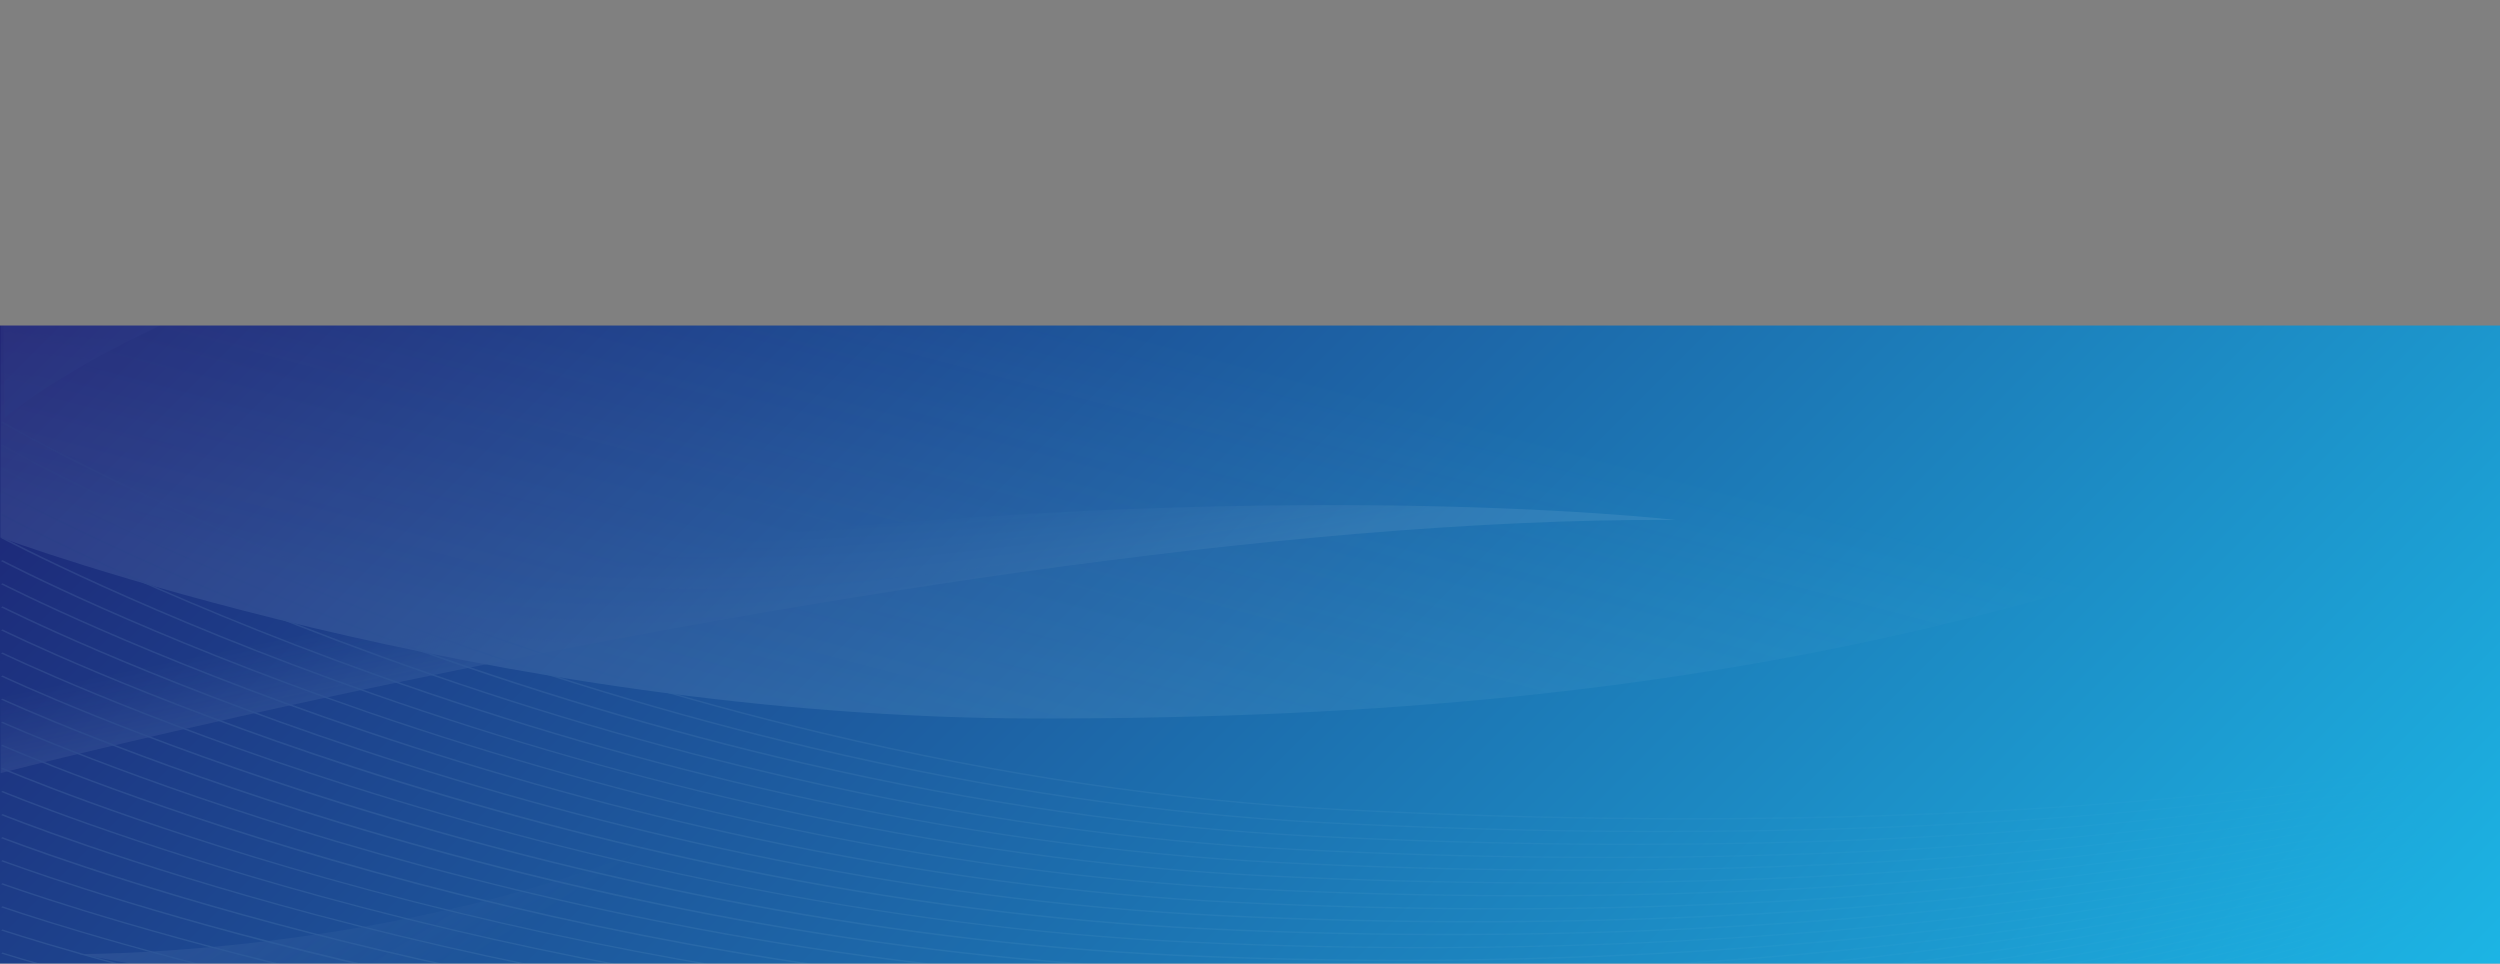 <svg xmlns="http://www.w3.org/2000/svg" xmlns:xlink="http://www.w3.org/1999/xlink" viewBox="0 -250 1920 740" xmlns:v="https://vecta.io/nano"><rect x="0" y="-250" width="1920" height="740" fill="#808080" stroke="none"/><linearGradient id="A" gradientUnits="userSpaceOnUse" x1="1598.686" y1="913.686" x2="296.762" y2="-388.238"><stop offset="0" stop-color="#1cbbe9"/><stop offset="1" stop-color="linear-gradient(
    265deg
    ,#1ca3e9,rgb(29, 27, 110))"/></linearGradient><path d="M0 550h1920V0H0z" fill="url(#A)"/><defs><path id="B" d="M0 0h1920v550H0z"/></defs><clipPath id="C"><use xlink:href="#B"/></clipPath><g opacity=".1" clip-path="url(#C)"><linearGradient id="D" gradientUnits="userSpaceOnUse" x1="837.449" y1="357.312" x2="927.192" y2="16.342"><stop offset="0" stop-color="#c7eeff"/><stop offset="1" stop-color="#d8f1ff" stop-opacity="0"/></linearGradient><path d="M.3 162.8s373.6 138.3 794.3 139c556.7 1 810.8-98.5 1125-203.8v-413H.5L.3 162.8z" fill="url(#D)"/><linearGradient id="E" gradientUnits="userSpaceOnUse" x1="602.663" y1="-77.498" x2="578.264" y2="-197.615"><stop offset="0" stop-color="#a8e5ff"/><stop offset="1" stop-color="#d8f1ff" stop-opacity="0"/></linearGradient><path d="M3.5 71.1s286.8-257.2 1211-234.8c0 0-359-178.9-1214.2-26.1L3.5 71.1z" opacity=".48" fill="url(#E)" enable-background="new"/><linearGradient id="F" gradientUnits="userSpaceOnUse" x1="477.551" y1="-308.81" x2="525.849" y2="-184.917"><stop offset="0" stop-color="#fff"/><stop offset="1" stop-color="#d8f1ff" stop-opacity="0"/></linearGradient><ellipse cx="624.6" cy="68.4" rx="594.2" ry="334.3" fill="url(#F)"/><linearGradient id="G" gradientUnits="userSpaceOnUse" x1="666.839" y1="42.145" x2="782.511" y2="230.111"><stop offset="0" stop-color="#e6f7ff"/><stop offset="1" stop-color="#d8f1ff" stop-opacity="0"/></linearGradient><path d="M60.9 482.7s326.3 2.4 552.9-139.2S1086 84 1635 190.2c0 0-353.2-73.1-537.5 11.8C913.3 286.9 717.4 612.5 60.9 482.7z" fill="url(#G)"/><linearGradient id="H" gradientUnits="userSpaceOnUse" x1="641.805" y1="238.51" x2="624.662" y2="155.245"><stop offset="0" stop-color="#e6f7ff"/><stop offset="1" stop-color="#d8f1ff" stop-opacity="0"/></linearGradient><path d="M.5 343.7s125.8-32.4 310-70.7c270.2-56.2 666.3-125.3 975.9-123.7 0 0-332.6-39.1-836.4 27.7C311.9 195.3 161 221.5.5 258.7v85z" fill="url(#H)"/><linearGradient id="I" gradientUnits="userSpaceOnUse" x1="1" y1="540.723" x2="1919.6" y2="540.723"><stop offset="0" stop-color="#b9ecf7"/><stop offset="1" stop-color="#d8f1ff" stop-opacity="0"/></linearGradient><path d="M1918.5 443.3c-125.6 53-321.1 104.5-536.6 141.3-234.7 40.1-467.9 58.2-656.6 51-211-8-396.5-35.1-514.9-56.3-128.3-23-207.8-44.4-208.6-44.7l-.8.9c.8.2 80.4 21.7 208.8 44.7 118.6 21.3 304.2 48.4 515.4 56.4 188.9 7.2 422.4-10.9 657.3-51 215.6-36.8 411.4-88.4 537.1-141.5l-1.1-.8z" fill="url(#I)"/><linearGradient id="J" gradientUnits="userSpaceOnUse" x1="1" y1="533.577" x2="1918.8" y2="533.577"><stop offset="0" stop-color="#b9ecf7"/><stop offset="1" stop-color="#d8f1ff" stop-opacity="0"/></linearGradient><path d="M1917.7 439c-121.8 51.4-312.9 101.4-524.5 137.1-232.6 39.2-465.6 56.8-656.1 49.4-214.1-8.3-402.6-37.4-523-60.3-130.5-24.9-211.5-48-212.3-48.3l-.8.9c.8.2 81.8 23.4 212.5 48.3 120.6 23 309.3 52.1 523.5 60.4 190.8 7.4 424-10.2 656.8-49.4 211.7-35.7 403.1-85.7 525-137.2l-1.1-.9z" fill="url(#J)"/><linearGradient id="K" gradientUnits="userSpaceOnUse" x1="1" y1="526.387" x2="1918.1" y2="526.387"><stop offset="0" stop-color="#b9ecf7"/><stop offset="1" stop-color="#d8f1ff" stop-opacity="0"/></linearGradient><path d="M1916.9 434.7c-118 49.8-304.7 98.2-512.3 132.9-230.5 38.4-463.4 55.4-655.7 47.8-217.2-8.6-408.7-39.7-531.2-64.3C85 524.4 2.7 499.5 1.9 499.2l-.9.9c.8.2 83.3 25.2 216.1 51.9 122.6 24.6 314.3 55.8 531.7 64.3 192.6 7.6 425.7-9.4 656.4-47.8 207.8-34.6 394.8-83.1 512.9-133l-1.2-.8z" fill="url(#K)"/><linearGradient id="L" gradientUnits="userSpaceOnUse" x1="1" y1="519.171" x2="1917.2" y2="519.171"><stop offset="0" stop-color="#b9ecf7"/><stop offset="1" stop-color="#d8f1ff" stop-opacity="0"/></linearGradient><path d="M1916 430.3c-112.5 47.5-299.5 95.6-500.2 128.6-109.1 17.9-218.7 31.1-325.7 39.2-116.8 8.8-227.7 11.1-329.5 7.1-220.3-8.8-414.8-42-539.3-68.3C86.5 508.5 2.7 481.8 1.9 481.5l-.9.8c.8.3 84.7 27 219.7 55.5 124.6 26.3 319.3 59.5 539.8 68.3 102 4.1 212.9 1.7 329.9-7.1 107.2-8 216.9-21.2 326-39.2 200.9-33.1 388.2-81.2 500.8-128.8l-1.2-.7z" fill="url(#L)"/><linearGradient id="M" gradientUnits="userSpaceOnUse" x1=".9" y1="512.035" x2="1916.3" y2="512.035"><stop offset="0" stop-color="#b9ecf7"/><stop offset="1" stop-color="#d8f1ff" stop-opacity="0"/></linearGradient><path d="M1915.2 426c-108.7 45.9-291.1 92.4-488.1 124.4-107.9 17.5-216.7 30.4-323.4 38.1-116.8 8.5-228.3 10.7-331.4 6.5-223.4-9.1-420.9-44.3-547.4-72.2-136.9-30.3-222.2-58.7-223-59l-1 .8c.8.3 86.2 28.8 223.3 59.1 126.5 28 324.3 63.2 547.9 72.3 103.2 4.2 214.8 2 331.8-6.5 106.7-7.8 215.6-20.6 323.7-38.2 197.2-32 379.8-78.6 488.7-124.6l-1.1-.7z" fill="url(#M)"/><linearGradient id="N" gradientUnits="userSpaceOnUse" x1=".9" y1="504.88" x2="1915.4" y2="504.88"><stop offset="0" stop-color="#b9ecf7"/><stop offset="1" stop-color="#d8f1ff" stop-opacity="0"/></linearGradient><path d="M1914.4 421.7c-104.9 44.3-282.8 89.2-476 120.2-158.7 25.4-401 53.5-654.4 43-226.4-9.4-427.1-46.6-555.5-76.2C89.4 476.6 2.8 446.3 1.9 446l-1 .8c.9.3 87.7 30.6 226.9 62.7 128.5 29.6 329.4 66.9 556 76.3 253.7 10.5 496.2-17.6 655-43 193.4-31 371.5-76 476.6-120.3l-1-.8z" fill="url(#N)"/><linearGradient id="O" gradientUnits="userSpaceOnUse" x1=".9" y1="497.66" x2="1914.7" y2="497.66"><stop offset="0" stop-color="#b9ecf7"/><stop offset="1" stop-color="#d8f1ff" stop-opacity="0"/></linearGradient><path d="M1913.6 417.3c-101 42.7-274.4 86-463.9 115.9-157.2 24.8-398.3 52.2-653.9 41.4-229.5-9.6-433.1-48.9-563.5-80.2C90.9 460.6 2.8 428.6 1.9 428.3l-1 .8c.9.3 89.1 32.3 230.6 66.2C362 526.7 565.9 566 795.6 575.6c255.9 10.8 497.2-16.6 654.6-41.5 189.6-29.9 363.2-73.3 464.5-116.1l-1.1-.7z" fill="url(#O)"/><linearGradient id="P" gradientUnits="userSpaceOnUse" x1=".9" y1="489.278" x2="1913.8" y2="489.278"><stop offset="0" stop-color="#b9ecf7"/><stop offset="1" stop-color="#d8f1ff" stop-opacity="0"/></linearGradient><path d="M1.9 410.6l-1 .8c.9.3 90.6 34.1 234.2 69.8 132.5 32.9 339.4 74.3 572.3 84.2 258.2 11 498.2-15.6 654.1-39.9 185.9-28.9 355-70.7 452.3-111.9l-1.1-.8c-97.2 41-266.1 82.8-451.7 111.7-155.8 24.2-395.6 50.8-653.5 39.8-232.6-9.9-439.3-51.2-571.7-84.2-143.4-35.4-233-69.2-233.9-69.5z" fill="url(#P)"/><linearGradient id="Q" gradientUnits="userSpaceOnUse" x1=".8" y1="475.452" x2="1912.9" y2="475.452"><stop offset="0" stop-color="#b9ecf7"/><stop offset="1" stop-color="#d8f1ff" stop-opacity="0"/></linearGradient><path d="M1.9 392.9l-1.1.8c.9.4 92 35.9 237.8 73.4 134.5 34.6 344.4 78 580.4 88.2 463.2 20 926.6-75.2 1093.9-145.9l-1.1-.8c-167 70.6-629.8 165.7-1092.5 145.7-235.7-10.2-445.4-53.5-579.8-88.1-145.6-37.5-236.7-73-237.6-73.3z" fill="url(#Q)"/><linearGradient id="R" gradientUnits="userSpaceOnUse" x1=".9" y1="461.632" x2="1912.2" y2="461.632"><stop offset="0" stop-color="#b9ecf7"/><stop offset="1" stop-color="#d8f1ff" stop-opacity="0"/></linearGradient><path d="M2 375.2l-1.1.8c.9.4 93.5 37.7 241.4 77 86.9 23.1 175.6 42.3 263.6 57.2 110 18.6 219.4 30.4 325 35 463.4 20.3 919.2-71.6 1081.3-140l-1.1-.8c-161.9 68.3-617.2 160-1080.1 139.8-105.4-4.6-214.7-16.4-324.6-34.9-87.9-14.9-176.5-34.1-263.3-57.1C95.3 412.8 2.9 375.5 2 375.2z" fill="url(#R)"/><linearGradient id="S" gradientUnits="userSpaceOnUse" x1=".9" y1="447.719" x2="1911.4" y2="447.719"><stop offset="0" stop-color="#b9ecf7"/><stop offset="1" stop-color="#d8f1ff" stop-opacity="0"/></linearGradient><path d="M2 357.4l-1.1.8c.9.4 95 39.5 245 80.6 88.1 24.1 178.1 44.3 267.3 59.8C624.8 518 735.6 530.2 842.6 535c463.6 20.6 911.8-67.9 1068.8-134.2l-1.1-.8c-156.7 66.2-604.4 154.5-1067.5 134-106.8-4.7-217.5-17-328.9-36.3-89.2-15.5-179-35.6-267.1-59.7C96.8 396.9 2.9 357.8 2 357.4z" fill="url(#S)"/><linearGradient id="T" gradientUnits="userSpaceOnUse" x1=".9" y1="433.921" x2="1910.6" y2="433.921"><stop offset="0" stop-color="#b9ecf7"/><stop offset="1" stop-color="#d8f1ff" stop-opacity="0"/></linearGradient><path d="M2 339.7l-1.1.8c.9.4 96.4 41.3 248.7 84.2 89.4 25.2 180.6 46.2 271.1 62.4 113.1 20.2 225.4 32.9 333.7 37.8 266.8 12 502-11.6 652.3-33.5 87.5-12.7 172.2-28.7 245-46.3 66.5-16 121.5-32.9 158.9-48.6l-1.1-.8c-80.4 33.9-234.9 70.2-403.3 94.8-150.2 21.9-385.1 45.4-651.7 33.4-108.2-4.9-220.3-17.6-333.3-37.7-90.4-16.2-181.5-37.1-270.8-62.3C98.3 380.9 2.9 340.1 2 339.7z" fill="url(#T)"/><linearGradient id="U" gradientUnits="userSpaceOnUse" x1=".9" y1="420.058" x2="1909.8" y2="420.058"><stop offset="0" stop-color="#b9ecf7"/><stop offset="1" stop-color="#d8f1ff" stop-opacity="0"/></linearGradient><path d="M2 322l-1.1.8c1 .4 97.9 43 252.3 87.8 90.7 26.3 183.1 48.1 274.8 64.9 114.6 21 228.4 34.2 338.1 39.2 268.9 12.2 502.9-10.6 651.9-31.9 197.3-28.2 331.7-65.3 391.8-90.7l-1.1-.8c-59.9 25.3-194.1 62.4-391.1 90.5-148.8 21.3-382.6 44-651.2 31.8-109.5-5-223.1-18.1-337.6-39.1-91.6-16.8-184-38.6-274.6-64.9C99.8 365 2.9 322.4 2 322z" fill="url(#U)"/><linearGradient id="V" gradientUnits="userSpaceOnUse" x1=".8" y1="406.149" x2="1908.8" y2="406.149"><stop offset="0" stop-color="#b9ecf7"/><stop offset="1" stop-color="#d8f1ff" stop-opacity="0"/></linearGradient><path d="M2 304.3l-1.2.7c1 .4 99.3 44.8 255.9 91.3 91.9 27.3 185.7 50 278.6 67.5 116.2 21.8 231.4 35.5 342.4 40.6 271 12.4 503.8-9.6 651.4-30.3 193-27 322.7-62.4 379.7-86.5l-1.1-.8c-56.8 24-186.3 59.3-379 86.3-147.5 20.7-380.1 42.7-650.8 30.2-110.9-5.1-226-18.7-342-40.5-92.8-17.4-186.5-40.1-278.3-67.4C101.2 349 3 304.7 2 304.3z" fill="url(#V)"/><linearGradient id="W" gradientUnits="userSpaceOnUse" x1=".8" y1="392.364" x2="1908" y2="392.364"><stop offset="0" stop-color="#b9ecf7"/><stop offset="1" stop-color="#d8f1ff" stop-opacity="0"/></linearGradient><path d="M2 286.6l-1.2.7c1 .5 100.8 46.6 259.5 94.9 93.2 28.4 188.2 52 282.4 70.1 117.7 22.6 234.4 36.8 346.8 42 273 12.7 504.7-8.6 650.9-28.7 155.6-21.3 299.8-53.6 367.6-82.2l-1.1-.8c-67.6 28.5-211.6 60.7-366.9 82-146.2 20.1-377.6 41.3-650.3 28.6-112.3-5.2-228.8-19.3-346.4-42-94-18.1-189-41.7-282.1-70C102.7 333.1 3 287 2 286.6z" fill="url(#W)"/><linearGradient id="X" gradientUnits="userSpaceOnUse" x1=".8" y1="378.466" x2="1907.2" y2="378.466"><stop offset="0" stop-color="#b9ecf7"/><stop offset="1" stop-color="#d8f1ff" stop-opacity="0"/></linearGradient><path d="M2 268.8l-1.2.7c1 .5 102.3 48.4 263.1 98.5 94.5 29.4 190.7 53.9 286.1 72.7 119.2 23.5 237.4 38.1 351.2 43.4 275 12.9 505.5-7.6 650.5-27.1 184.8-24.8 307-57.5 355.5-78l-1.1-.8c-48.3 20.4-170.2 53-354.8 77.8-144.9 19.5-375.2 39.9-649.9 27-113.6-5.3-231.6-19.9-350.7-43.4-95.3-18.7-191.4-43.2-285.8-72.6C104.1 317.1 3 269.3 2 268.8z" fill="url(#X)"/><linearGradient id="Y" gradientUnits="userSpaceOnUse" x1=".8" y1="364.672" x2="1906.3" y2="364.672"><stop offset="0" stop-color="#b9ecf7"/><stop offset="1" stop-color="#d8f1ff" stop-opacity="0"/></linearGradient><path d="M2 251.1l-1.2.7c1 .5 103.7 50.2 266.7 102.1 95.8 30.5 193.3 55.8 289.9 75.2C678.2 453.4 797.8 468.5 913 474c276.9 13.1 506.3-6.6 650-25.5 79.1-10.4 154.7-23.5 218.6-37.8 54.5-12.2 98.8-25 124.7-35.9l-1.1-.8c-48.9 20.7-173.9 51.4-342.7 73.6-143.6 18.8-372.8 38.6-649.5 25.4-115-5.5-234.5-20.5-355.1-44.8-96.5-19.4-193.9-44.7-289.6-75.2C105.6 301.2 3 251.6 2 251.1z" fill="url(#Y)"/><linearGradient id="Z" gradientUnits="userSpaceOnUse" x1=".8" y1="350.834" x2="1905.5" y2="350.834"><stop offset="0" stop-color="#b9ecf7"/><stop offset="1" stop-color="#d8f1ff" stop-opacity="0"/></linearGradient><path d="M2 233.4l-1.2.7c1 .5 105.2 51.9 270.4 105.7 97 31.6 195.8 57.7 293.6 77.8 122.3 25.1 243.4 40.6 359.9 46.2 278.7 13.3 507.1-5.6 649.6-23.9 165.2-21.2 285.4-50.2 331.2-69.5l-1.1-.8c-45.7 19.3-165.6 48.2-330.5 69.3-142.4 18.2-370.5 37.2-649 23.8-116.4-5.6-237.3-21.1-359.4-46.2-97.7-20-196.4-46.2-293.3-77.7C107.1 285.3 3.1 233.9 2 233.4z" fill="url(#Z)"/><linearGradient id="a" gradientUnits="userSpaceOnUse" x1=".8" y1="337.072" x2="1904.7" y2="337.072"><stop offset="0" stop-color="#b9ecf7"/><stop offset="1" stop-color="#d8f1ff" stop-opacity="0"/></linearGradient><path d="M2 215.7l-1.2.7c1 .5 106.6 53.7 274 109.3 98.3 32.6 198.3 59.7 297.4 80.4C696 432 818.6 448 936.5 453.7c280.5 13.6 507.8-4.6 649.1-22.3 160.5-20 277.9-47.9 319.1-65.3l-1.1-.8c-41.1 17.3-158.2 45.1-318.4 65.1-141.2 17.6-368.3 35.8-648.6 22.2-117.7-5.6-240.1-21.6-363.8-47.5-98.9-20.7-198.9-47.7-297.1-80.3C108.6 269.3 3.1 216.2 2 215.7z" fill="url(#a)"/><linearGradient id="b" gradientUnits="userSpaceOnUse" x1=".8" y1="323.247" x2="1903.9" y2="323.247"><stop offset="0" stop-color="#b9ecf7"/><stop offset="1" stop-color="#d8f1ff" stop-opacity="0"/></linearGradient><path d="M2 198l-1.2.7c1.1.5 108.1 55.5 277.6 112.8 99.6 33.7 200.9 61.6 301.1 83 125.3 26.7 249.4 43.2 368.7 49 282.3 13.8 508.6-3.6 648.7-20.7 180.4-21.9 279.7-49.5 307-61.1l-1.1-.8c-31.6 13.4-139.3 40.6-306.3 60.9-140 17-366.1 34.4-648.1 20.7-119.1-5.8-243-22.3-368.2-49-100.2-21.3-201.4-49.2-300.8-82.9C110 253.4 3.1 198.5 2 198z" fill="url(#b)"/><linearGradient id="c" gradientUnits="userSpaceOnUse" x1=".7" y1="309.32" x2="1902.9" y2="309.32"><stop offset="0" stop-color="#b9ecf7"/><stop offset="1" stop-color="#d8f1ff" stop-opacity="0"/></linearGradient><path d="M2 180.2l-1.3.7c1.1.6 109.6 57.3 281.2 116.4 100.8 34.7 203.4 63.5 304.9 85.5 126.9 27.5 252.4 44.5 373 50.4 283.9 14 509.2-2.7 648.2-19.1 163.3-19.3 265.8-44.6 294.9-56.8l-1.1-.8c-28.9 12.2-131.2 37.4-294.2 56.6-138.9 16.4-364 33-647.7 19.1-120.5-5.9-245.8-22.9-372.5-50.3-101.4-22-203.8-50.7-304.6-85.4C111.5 237.4 3.1 180.8 2 180.2z" fill="url(#c)"/><linearGradient id="d" gradientUnits="userSpaceOnUse" x1=".7" y1="295.557" x2="1902.1" y2="295.557"><stop offset="0" stop-color="#b9ecf7"/><stop offset="1" stop-color="#d8f1ff" stop-opacity="0"/></linearGradient><path d="M2 162.5l-1.3.7c1.1.6 111 59.1 284.8 120 102.1 35.8 205.9 65.4 308.6 88.1 128.4 28.3 255.4 45.8 377.4 51.8 285.5 14.2 509.9-1.7 647.8-17.5 177.2-20.3 265.8-45.4 282.8-52.6l-1.1-.8c-21.3 9-118.3 33.7-282.1 52.4-137.8 15.8-361.9 31.6-647.2 17.5-121.8-6-248.6-23.5-376.9-51.7-102.6-22.6-206.3-52.2-308.3-88C112.9 221.5 3.1 163.1 2 162.5z" fill="url(#d)"/><linearGradient id="e" gradientUnits="userSpaceOnUse" x1=".8" y1="281.802" x2="1901.4" y2="281.802"><stop offset="0" stop-color="#b9ecf7"/><stop offset="1" stop-color="#d8f1ff" stop-opacity="0"/></linearGradient><path d="M2.1 144.8l-1.3.7c1.1.6 112.5 60.8 288.4 123.6 103.4 36.9 208.5 67.4 312.4 90.7 129.9 29.1 258.4 47 381.8 53.2 287 14.4 510.4-.7 647.3-15.9 158.4-17.6 252.2-40.6 270.7-48.4l-1.1-.8c-18.4 7.8-111.8 30.7-269.9 48.2-136.8 15.2-360 30.2-646.8 15.9-123.2-6.2-251.5-24-381.2-53.1-103.8-23.3-208.8-53.8-312.1-90.6C114.4 205.6 3.2 145.4 2.1 144.8z" fill="url(#e)"/><linearGradient id="f" gradientUnits="userSpaceOnUse" x1=".8" y1="268.065" x2="1900.5" y2="268.065"><stop offset="0" stop-color="#b9ecf7"/><stop offset="1" stop-color="#d8f1ff" stop-opacity="0"/></linearGradient><path d="M2.1 127.1l-1.3.7c1.1.6 113.9 62.6 292.1 127.2 104.6 37.9 211 69.3 316.1 93.3 131.5 30 261.4 48.3 386.1 54.6 549.2 27.7 878-46.8 905.4-58.4l-1.1-.8c-27.4 11.6-355.6 85.9-904.2 58.2-124.6-6.3-254.3-24.6-385.6-54.6-105-23.9-211.3-55.3-315.8-93.2C115.9 189.6 3.2 127.7 2.1 127.1z" fill="url(#f)"/><linearGradient id="g" gradientUnits="userSpaceOnUse" x1=".8" y1="254.135" x2="1899.8" y2="254.135"><stop offset="0" stop-color="#b9ecf7"/><stop offset="1" stop-color="#d8f1ff" stop-opacity="0"/></linearGradient><path d="M2.1 109.3l-1.3.7c1.1.6 115.4 64.4 295.7 130.8 105.9 39 213.5 71.2 319.9 95.8 133 30.8 264.4 49.6 390.5 56 289.6 14.7 511.4 1.2 646.4-12.7 150.8-15.5 236.8-35.8 246.5-39.9l-1.1-.8c-9.5 4-95.2 24.2-245.7 39.7-134.9 13.9-356.5 27.4-645.9 12.7-125.9-6.4-257.1-25.2-390-56-106.3-24.6-213.8-56.8-319.6-95.7C117.3 173.7 3.2 110 2.1 109.3z" fill="url(#g)"/><linearGradient id="h" gradientUnits="userSpaceOnUse" x1=".8" y1="240.355" x2="1899" y2="240.355"><stop offset="0" stop-color="#b9ecf7"/><stop offset="1" stop-color="#d8f1ff" stop-opacity="0"/></linearGradient><path d="M2.1 91.6l-1.3.7c1.1.7 116.8 66.2 299.3 134.3 107.2 40 216.1 73.1 323.6 98.4 134.5 31.6 267.4 50.9 394.9 57.4 290.8 14.9 511.8 2.2 646-11.1 153.2-15.2 230.4-34 234.4-35.7l-1.1-.8c-3.7 1.6-83.3 20.6-233.6 35.5-134.1 13.3-354.9 26-645.5 11.1-127.3-6.5-260-25.8-394.3-57.4-107.5-25.2-216.3-58.3-323.3-98.3C118.8 157.7 3.2 92.3 2.1 91.6z" fill="url(#h)"/><linearGradient id="i" gradientUnits="userSpaceOnUse" x1=".8" y1="226.635" x2="1897.8" y2="226.635"><stop offset="0" stop-color="#b9ecf7"/><stop offset="1" stop-color="#d8f1ff" stop-opacity="0"/></linearGradient><path d="M2.1 73.9l-1.3.7c1.2.7 118.3 68 302.9 137.9 108.4 41.1 218.6 75.1 327.4 101 136 32.4 270.4 52.2 399.2 58.8 291.7 15.1 512.1 3.2 645.5-9.5 144.6-13.7 221.3-31.2 222-31.4l-.7-.9c-.8.2-77.3 17.6-221.7 31.3-133.3 12.6-353.4 24.5-644.9 9.5-128.7-6.6-262.8-26.4-398.7-58.8-108.7-25.8-218.8-59.7-327.1-100.8C120.2 141.8 3.2 74.6 2.1 73.9z" fill="url(#i)"/></g></svg>